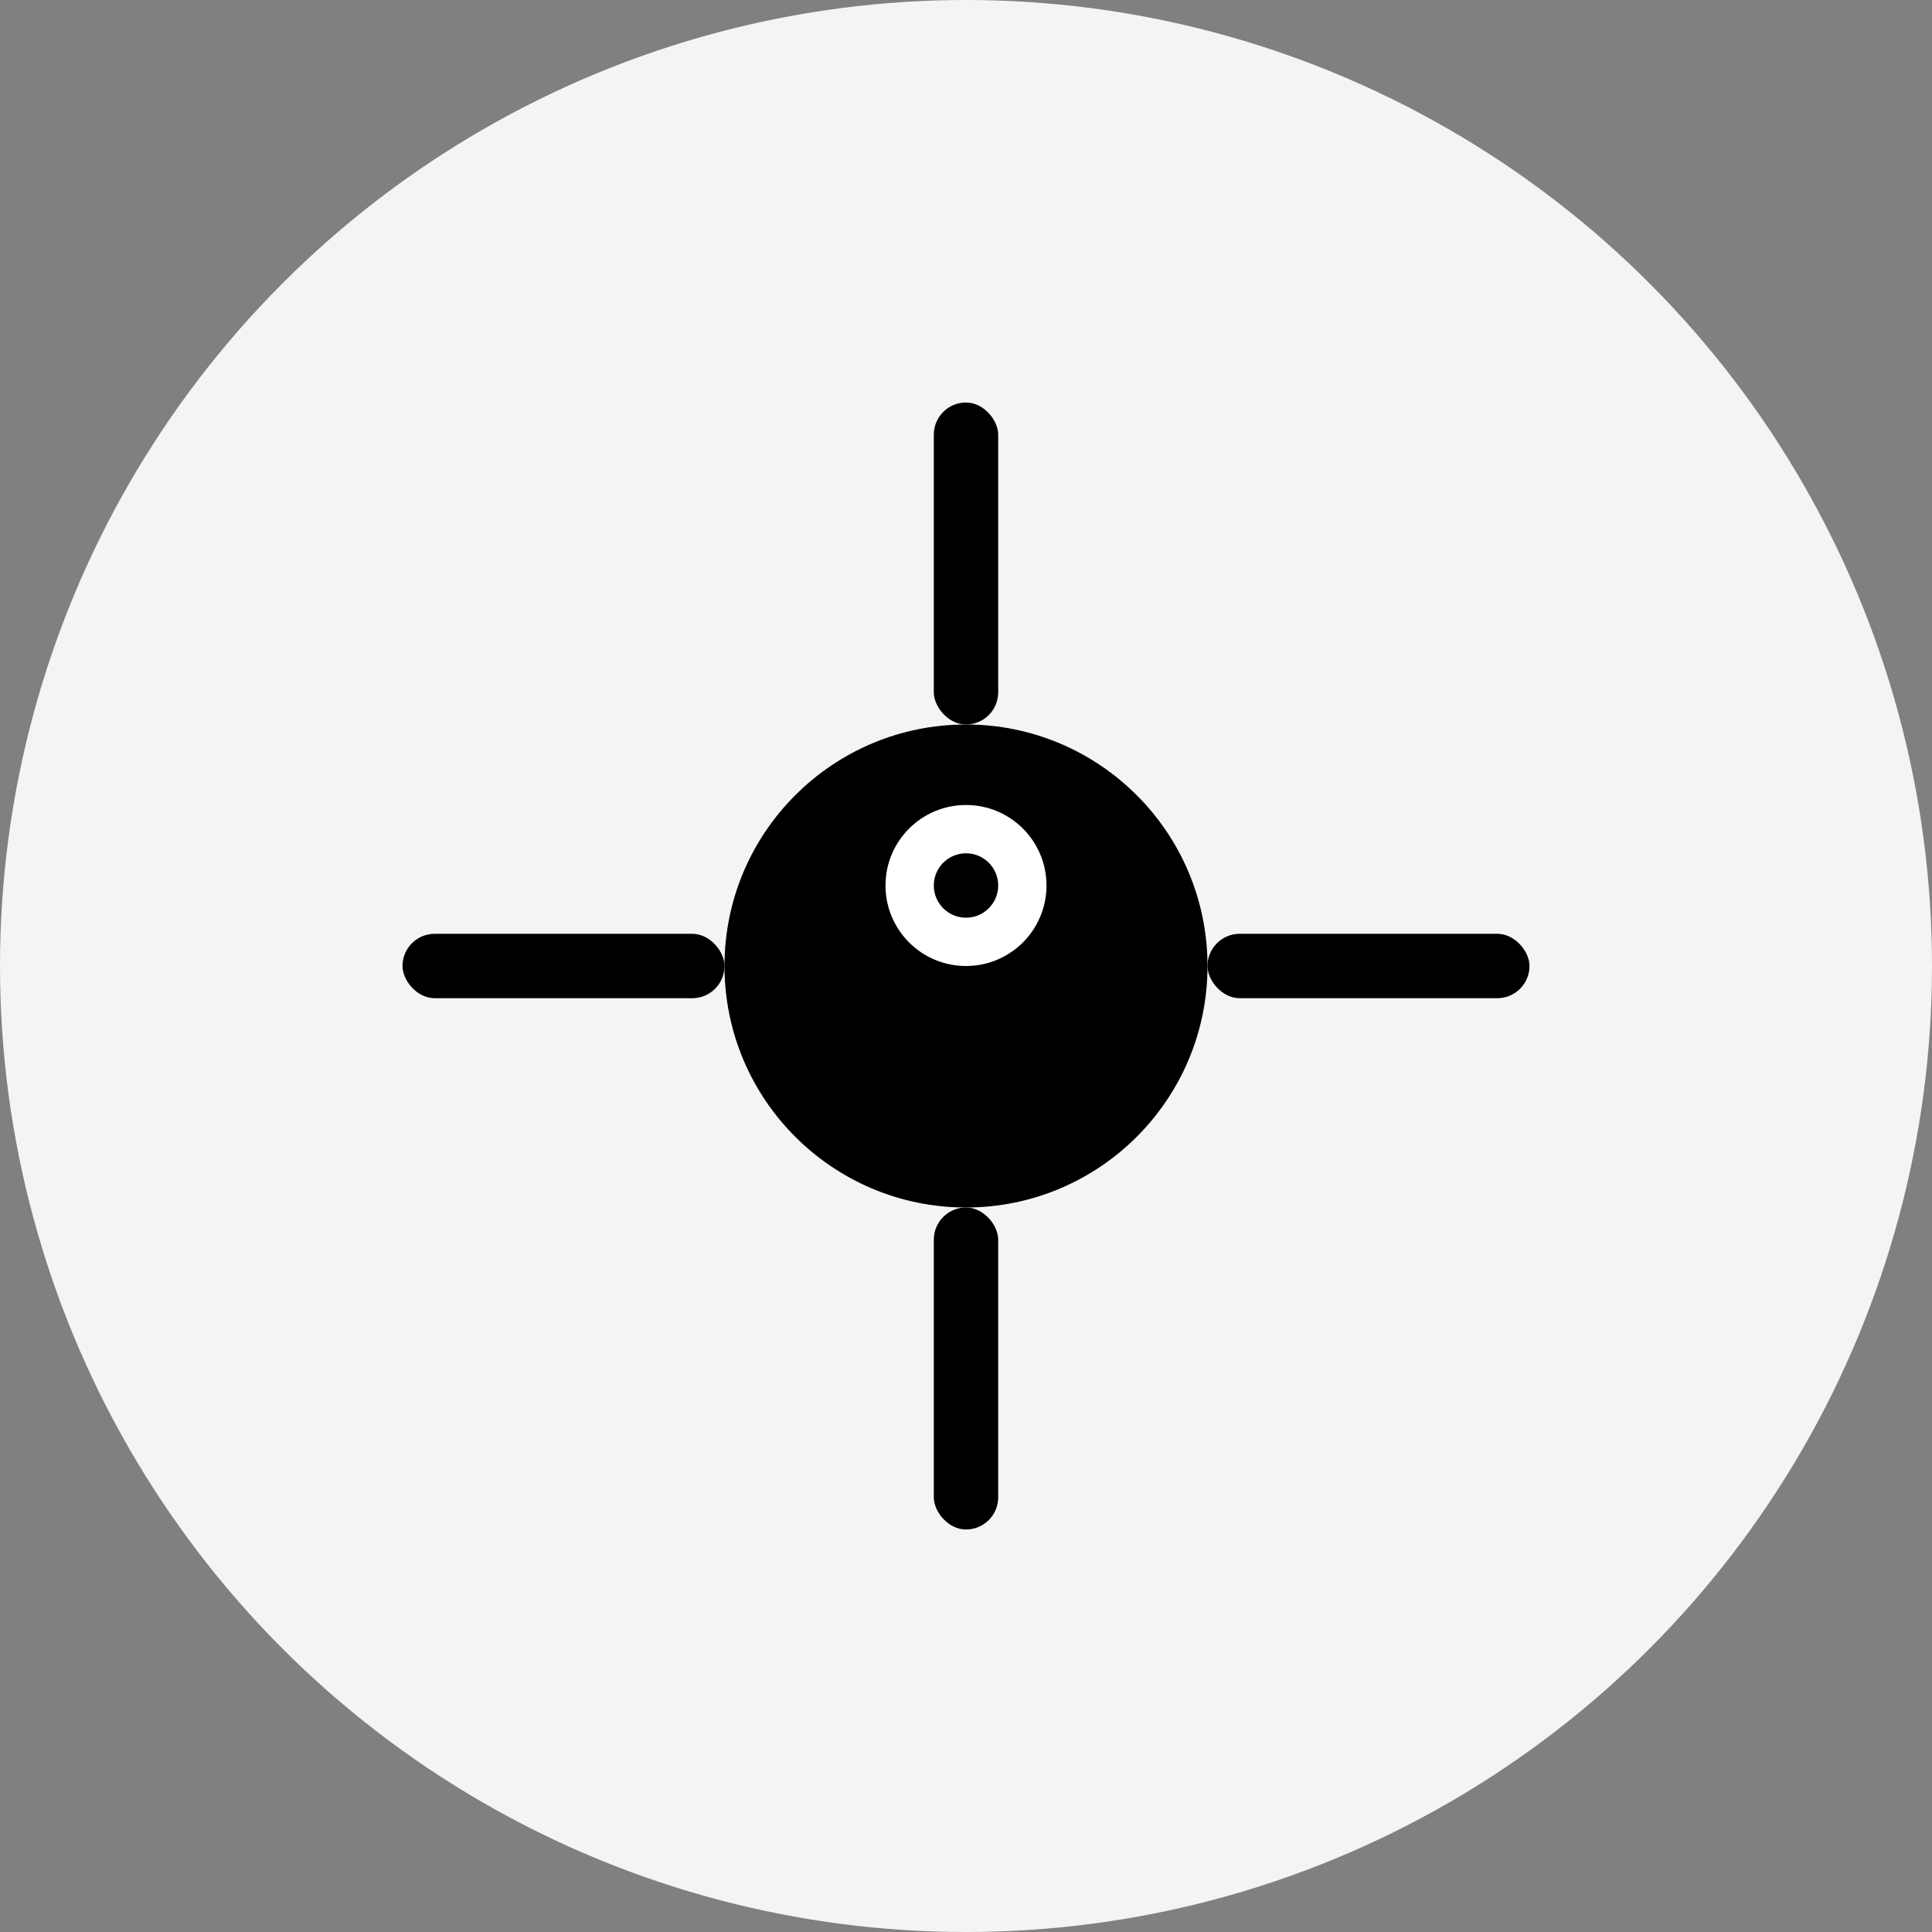 <?xml version="1.0" encoding="UTF-8"?>
<svg width="120px" height="120px" viewBox="0 0 120 120" version="1.1" xmlns="http://www.w3.org/2000/svg">
    <rect x="0" y="0" width="120" height="120" fill="#808080" stroke="none"/>
    <g stroke="none" stroke-width="1" fill="none" fill-rule="evenodd">
        <circle fill="#F3F4F6" cx="60" cy="60" r="60"/>
        <g transform="translate(20, 20)">
            <!-- Drone Body -->
            <circle fill="currentColor" cx="40" cy="40" r="15"/>
            <!-- Propellers -->
            <rect fill="currentColor" x="5" y="38" width="20" height="4" rx="2"/>
            <rect fill="currentColor" x="55" y="38" width="20" height="4" rx="2"/>
            <rect fill="currentColor" x="38" y="5" width="4" height="20" rx="2"/>
            <rect fill="currentColor" x="38" y="55" width="4" height="20" rx="2"/>
            <!-- Camera -->
            <circle fill="#FFFFFF" cx="40" cy="35" r="5"/>
            <circle fill="#000000" cx="40" cy="35" r="2"/>
        </g>
    </g>
</svg> 
